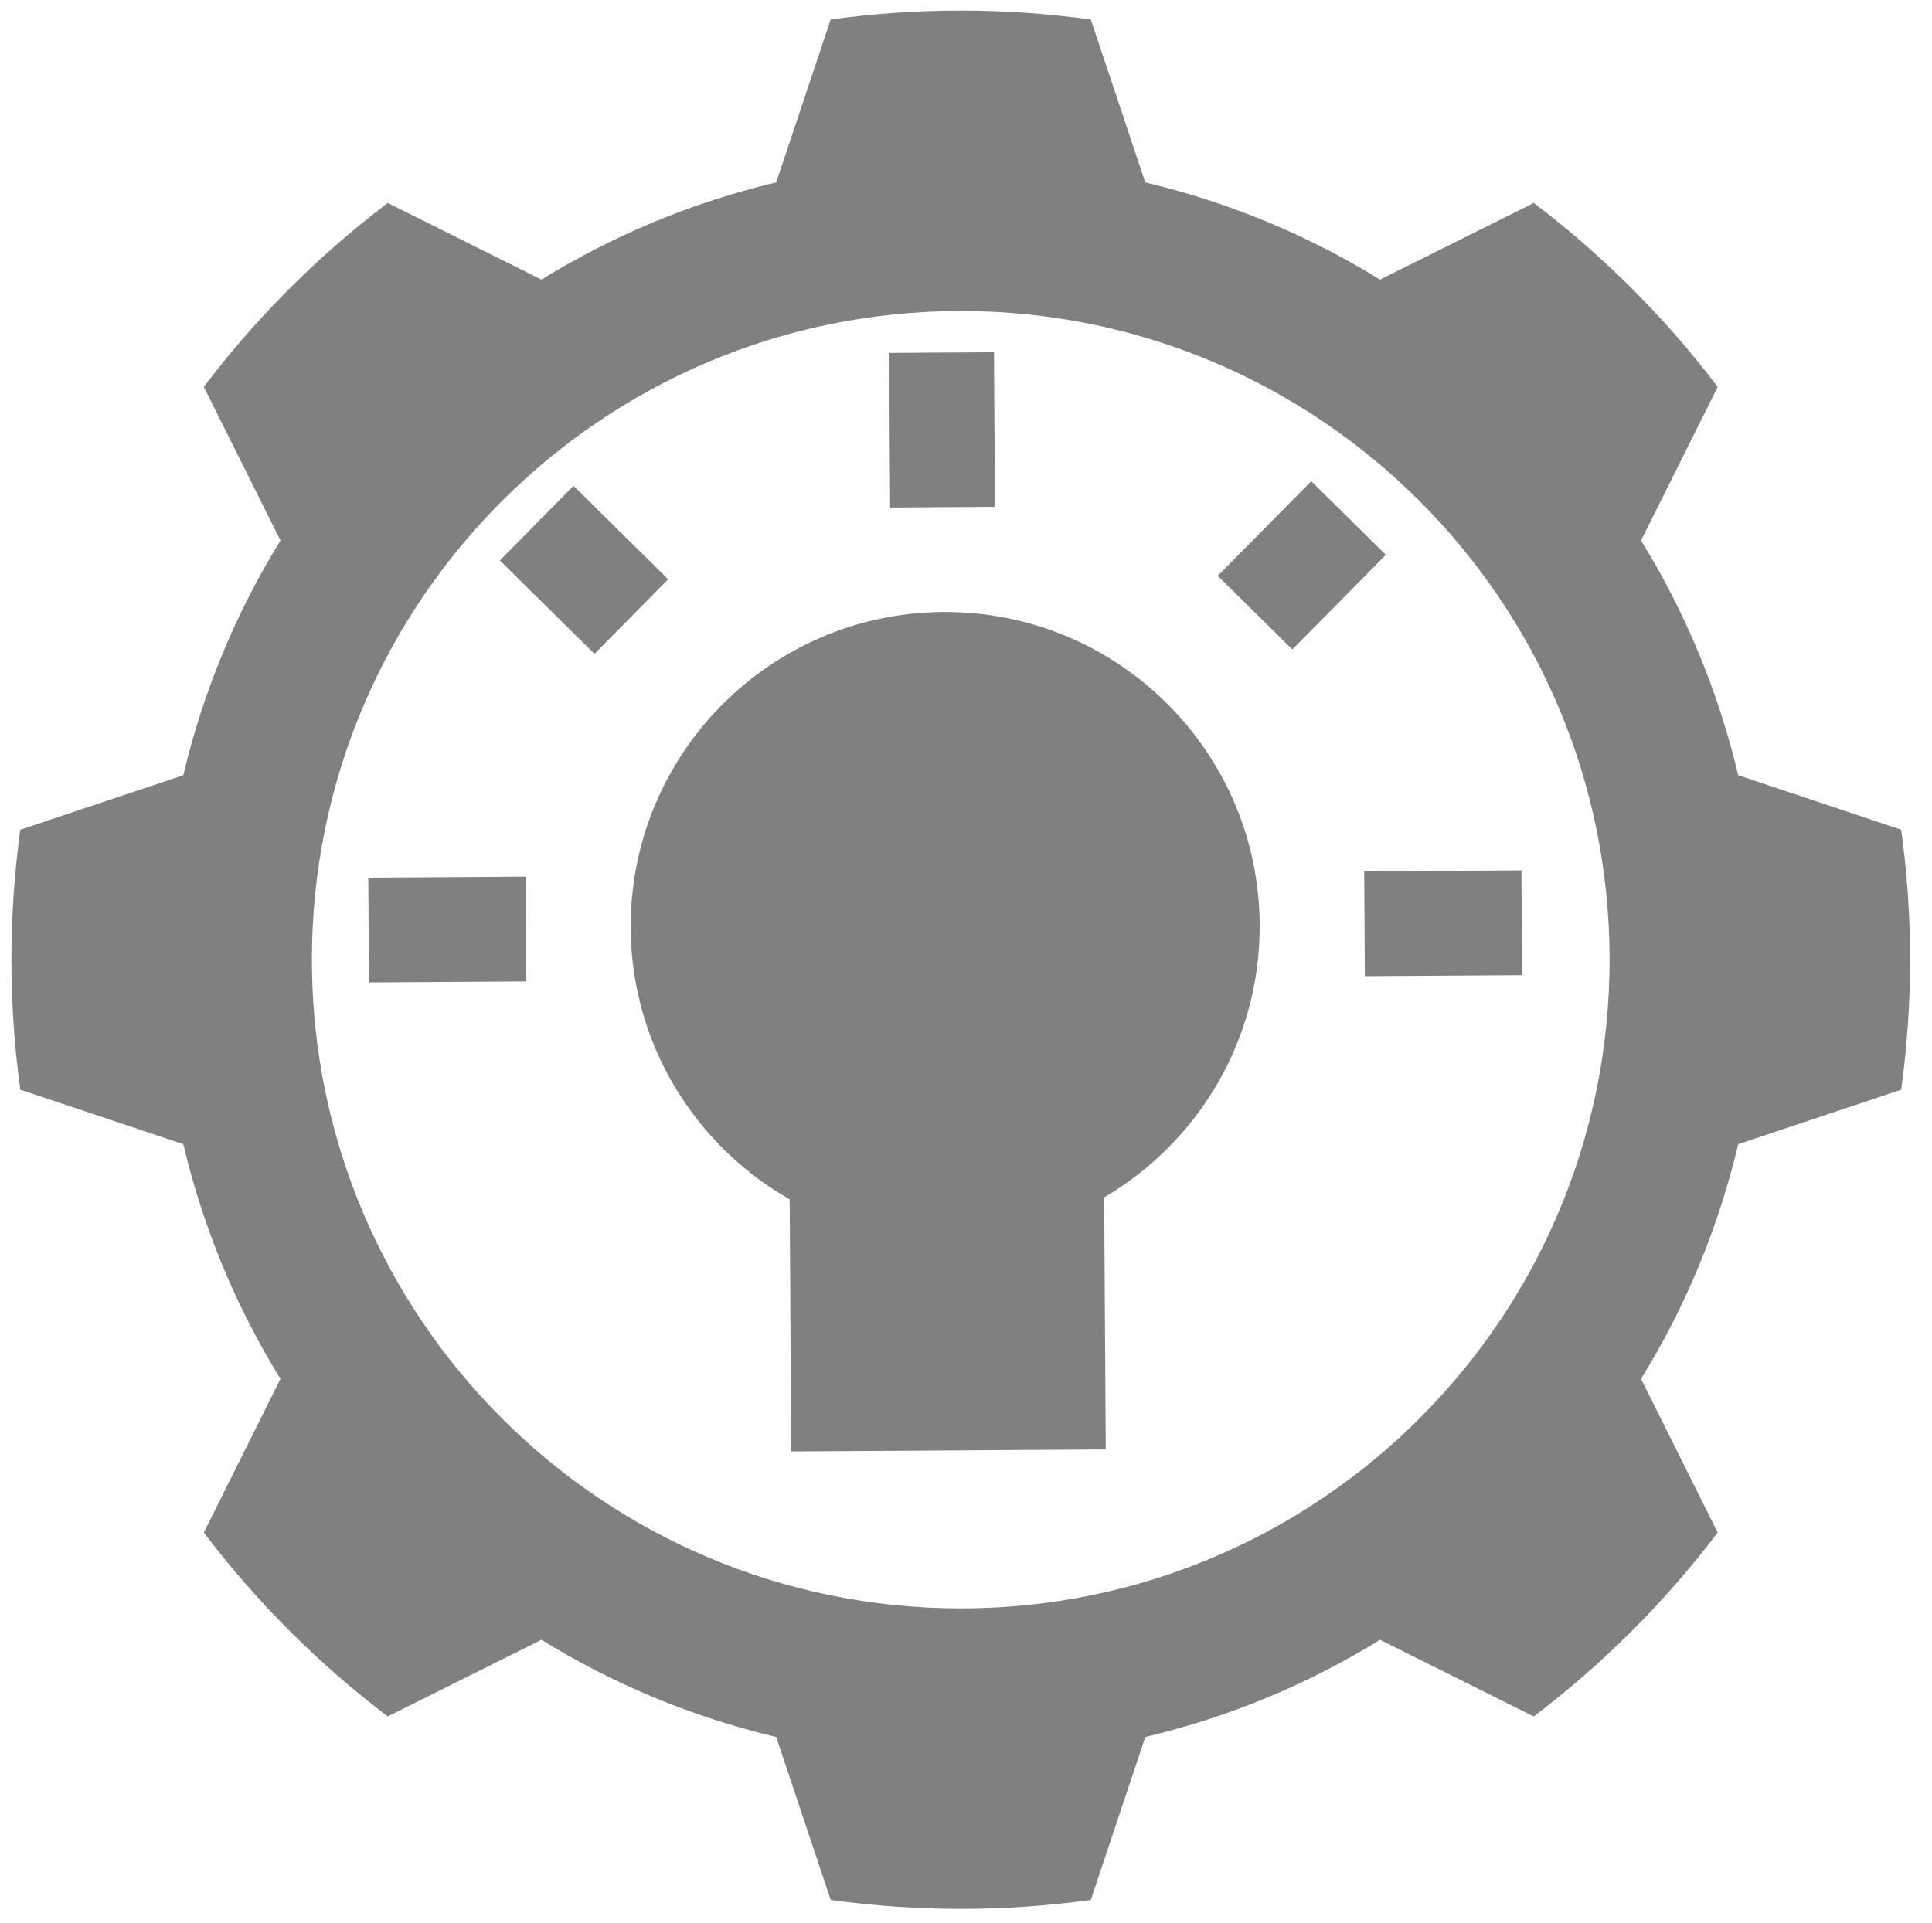 <?xml version="1.0" encoding="UTF-8" standalone="no"?><!-- Created with Inkscape (http://www.inkscape.org/) -->

<svg xmlns:dc="http://purl.org/dc/elements/1.1/" xmlns:cc="http://creativecommons.org/ns#" xmlns:rdf="http://www.w3.org/1999/02/22-rdf-syntax-ns#" xmlns="http://www.w3.org/2000/svg" xmlns:sodipodi="http://sodipodi.sourceforge.net/DTD/sodipodi-0.dtd"
	xmlns:inkscape="http://www.inkscape.org/namespaces/inkscape" width="858.5" height="854.825" id="svg2" version="1.1" inkscape:version="0.91 r13725" sodipodi:docname="vnframe.svg">
	<title id="title7529">Showbiz Make-up Dressing Room Frame</title>
	<defs id="defs4">
		<clipPath id="clipPath3093">
			<path d="m 126.293,63.905 a 61.63,62.957 0 1 1 -123.259,0 61.63,62.957 0 1 1 123.259,0 z" sodipodi:ry="62.957039" sodipodi:rx="61.629631" sodipodi:cy="63.905186" sodipodi:cx="64.663704" id="path3095"
				style="fill:#ff0000;fill-opacity:1;fill-rule:evenodd;stroke:none" sodipodi:type="arc" />
		</clipPath>
		<clipPath id="clipPath3097">
			<path transform="matrix(0.13,0,0,0.13,787.561,700.502)" d="m 126.293,63.905 a 61.63,62.957 0 1 1 -123.259,0 61.63,62.957 0 1 1 123.259,0 z" sodipodi:ry="62.957039" sodipodi:rx="61.629631"
				sodipodi:cy="63.905186" sodipodi:cx="64.663704" id="path3099" style="fill:#ff0000;fill-opacity:1;fill-rule:evenodd;stroke:none" sodipodi:type="arc" />
		</clipPath>
	</defs>
	<sodipodi:namedview id="base" pagecolor="#ffffff" bordercolor="#666666" borderopacity="1.0" inkscape:pageopacity="0" inkscape:pageshadow="2" inkscape:zoom="0.33587572" inkscape:cx="463.31325" inkscape:cy="443.45437" inkscape:document-units="px"
		inkscape:current-layer="layer1" showgrid="false" showguides="true" inkscape:guide-bbox="true" inkscape:showpageshadow="false" inkscape:window-width="1087" inkscape:window-height="909" inkscape:window-x="604" inkscape:window-y="34"
		inkscape:window-maximized="0" fit-margin-top="0" fit-margin-left="0" fit-margin-right="0" fit-margin-bottom="0" inkscape:snap-to-guides="false" inkscape:snap-grids="false" />
	<g inkscape:label="Layer 1" inkscape:groupmode="layer" id="layer1" transform="translate(-78.069,-399.607)">
		<g id="g4534" transform="matrix(7.368,0,0,7.368,24.74,343.736)">
			<g clip-path="url(#clipPath3097)" transform="matrix(7.708,0,0,7.708,-6070.79,-5399.71)" id="Help">
				<path style="fill:#333333" inkscape:connector-curvature="0" id="path695"
					d="m 509.778,597.159 c -12.427,0 -22.5,10.074 -22.5,22.5 0,12.428 10.073,22.5 22.5,22.5 12.427,0 22.5,-10.072 22.5,-22.5 -10e-4,-12.426 -10.073,-22.5 -22.5,-22.5 z m -0.559,36.414 c -1.676,0 -3.054,-1.379 -3.054,-3.055 0,-1.676 1.378,-3.053 3.054,-3.053 1.677,0 3.054,1.377 3.054,3.053 0,1.676 -1.377,3.055 -3.054,3.055 z m 2.904,-11.791 c -0.892,1.305 -0.594,3.129 -3.052,3.129 -1.602,0 -2.385,-1.305 -2.385,-2.496 0,-4.432 6.519,-5.436 6.519,-9.086 0,-2.012 -1.34,-3.203 -3.576,-3.203 -4.767,0 -2.905,4.916 -6.518,4.916 -1.304,0 -2.421,-0.783 -2.421,-2.271 0,-3.65 4.172,-6.891 8.714,-6.891 4.769,0 9.46,2.197 9.46,7.449 10e-4,4.842 -5.55,6.703 -6.741,8.453 z" />
			</g>
			<path clip-path="url(#clipPath3093)" inkscape:connector-curvature="0" id="path7612" d="" style="fill:#333333;fill-opacity:1;fill-rule:evenodd;stroke:none" />
			<g transform="translate(-696.133,-526.171)" id="layer1-5" inkscape:label="Layer 1">
				<g style="fill:#808080" transform="matrix(1.041,0,0,1.041,633.79,201.809)" id="g4254">
					<path style="fill:#808080" id="path4256"
						d="m 176.984,366.951 -9.444,-3.157 c -1.154,-4.876 -3.07,-9.456 -5.629,-13.6 l 4.442,-8.904 c -3.049,-4.021 -6.638,-7.609 -10.658,-10.657 l -8.905,4.442 c -4.143,-2.56 -8.723,-4.478 -13.598,-5.631 l -3.157,-9.443 c -2.464,-0.337 -4.978,-0.516 -7.535,-0.516 -2.557,0 -5.07,0.179 -7.535,0.516 l -3.157,9.443 c -4.875,1.153 -9.455,3.071 -13.599,5.631 l -8.904,-4.442 c -4.021,3.048 -7.609,6.636 -10.656,10.657 l 4.442,8.904 c -2.56,4.144 -4.478,8.724 -5.63,13.6 l -9.444,3.157 c -0.337,2.463 -0.516,4.978 -0.516,7.534 0,2.556 0.178,5.071 0.516,7.534 l 9.444,3.157 c 1.153,4.876 3.07,9.456 5.629,13.6 l -4.44,8.904 c 3.047,4.021 6.635,7.609 10.656,10.657 l 8.904,-4.442 c 4.144,2.56 8.724,4.478 13.599,5.631 l 3.157,9.442 c 2.464,0.338 4.978,0.517 7.535,0.517 2.557,0 5.07,-0.179 7.535,-0.517 l 3.157,-9.442 c 4.875,-1.153 9.455,-3.071 13.598,-5.63 l 8.905,4.441 c 4.02,-3.048 7.609,-6.636 10.656,-10.657 l -4.44,-8.904 c 2.559,-4.144 4.475,-8.724 5.629,-13.6 l 9.444,-3.157 c 0.337,-2.463 0.516,-4.978 0.516,-7.534 0,-2.556 -0.179,-5.071 -0.517,-7.534 z M 122.5,412.075 c -20.76,0 -37.59,-16.829 -37.59,-37.59 0,-20.761 16.83,-37.59 37.59,-37.59 20.76,0 37.59,16.829 37.59,37.59 0,20.761 -16.83,37.59 -37.59,37.59 z"
						inkscape:connector-curvature="0" />
				</g>
			</g>
		</g>
		<path id="path6993"
			d="m 374.978,657.093 -42.071,-41.544 -32.726,33.165 42.071,41.521 m -30.657,99.022 -69.874,0.441 0.294,46.583 69.874,-0.441 m 117.072,96.857 0.706,112.031 139.748,-0.881 -0.706,-112.031 c 41.562,-24.439 69.438,-69.639 69.112,-121.323 -0.487,-77.187 -63.465,-139.353 -140.629,-138.867 -77.187,0.487 -139.354,63.442 -138.867,140.629 0.326,51.683 28.746,96.528 70.636,120.441 z M 684.55,833.49 l 69.874,-0.44 -0.294,-46.583 -69.874,0.441 M 519.756,556.187 c -7.36,-1.4e-4 -46.583,0.294 -46.583,0.294 l 0.433,68.709 46.583,-0.294 m 173.685,21.335 -33.142,-32.75 -41.544,42.071 33.142,32.726 41.544,-42.048 z"
			inkscape:connector-curvature="0" style="fill:#808080;fill-opacity:1;stroke-width:0.2;stroke-linejoin:round" />
	</g>
	<style type="text/css" id="style8">
		.Border { fill: lightGray; stroke: black; stroke-width: 4; }
		.Label { font-size:24; font-family:Arial; fill:black; }
	</style>
	<style type="text/css" id="style8-7">
		.Border { fill: lightGray; stroke: black; stroke-width: 4; }
		.Label { font-size:24; font-family:Arial; fill:black; }
	</style>
	<style type="text/css" id="style8-3">
		.Border { fill: lightGray; stroke: black; stroke-width: 4; }
		.Label { font-size:24; font-family:Arial; fill:black; }
	</style>
	<style type="text/css" id="style8-6">
		.Border { fill: lightGray; stroke: black; stroke-width: 4; }
		.Label { font-size:24; font-family:Arial; fill:black; }
	</style>
	<style id="style8-1" type="text/css">
		.Border { fill: lightGray; stroke: black; stroke-width: 4; }
		.Label { font-size:24; font-family:Arial; fill:black; }
	</style>
	<style id="style8-7-0" type="text/css">
		.Border { fill: lightGray; stroke: black; stroke-width: 4; }
		.Label { font-size:24; font-family:Arial; fill:black; }
	</style>
	<style id="style8-3-2" type="text/css">
		.Border { fill: lightGray; stroke: black; stroke-width: 4; }
		.Label { font-size:24; font-family:Arial; fill:black; }
	</style>
	<style id="style8-6-7" type="text/css">
		.Border { fill: lightGray; stroke: black; stroke-width: 4; }
		.Label { font-size:24; font-family:Arial; fill:black; }
	</style>
</svg>

